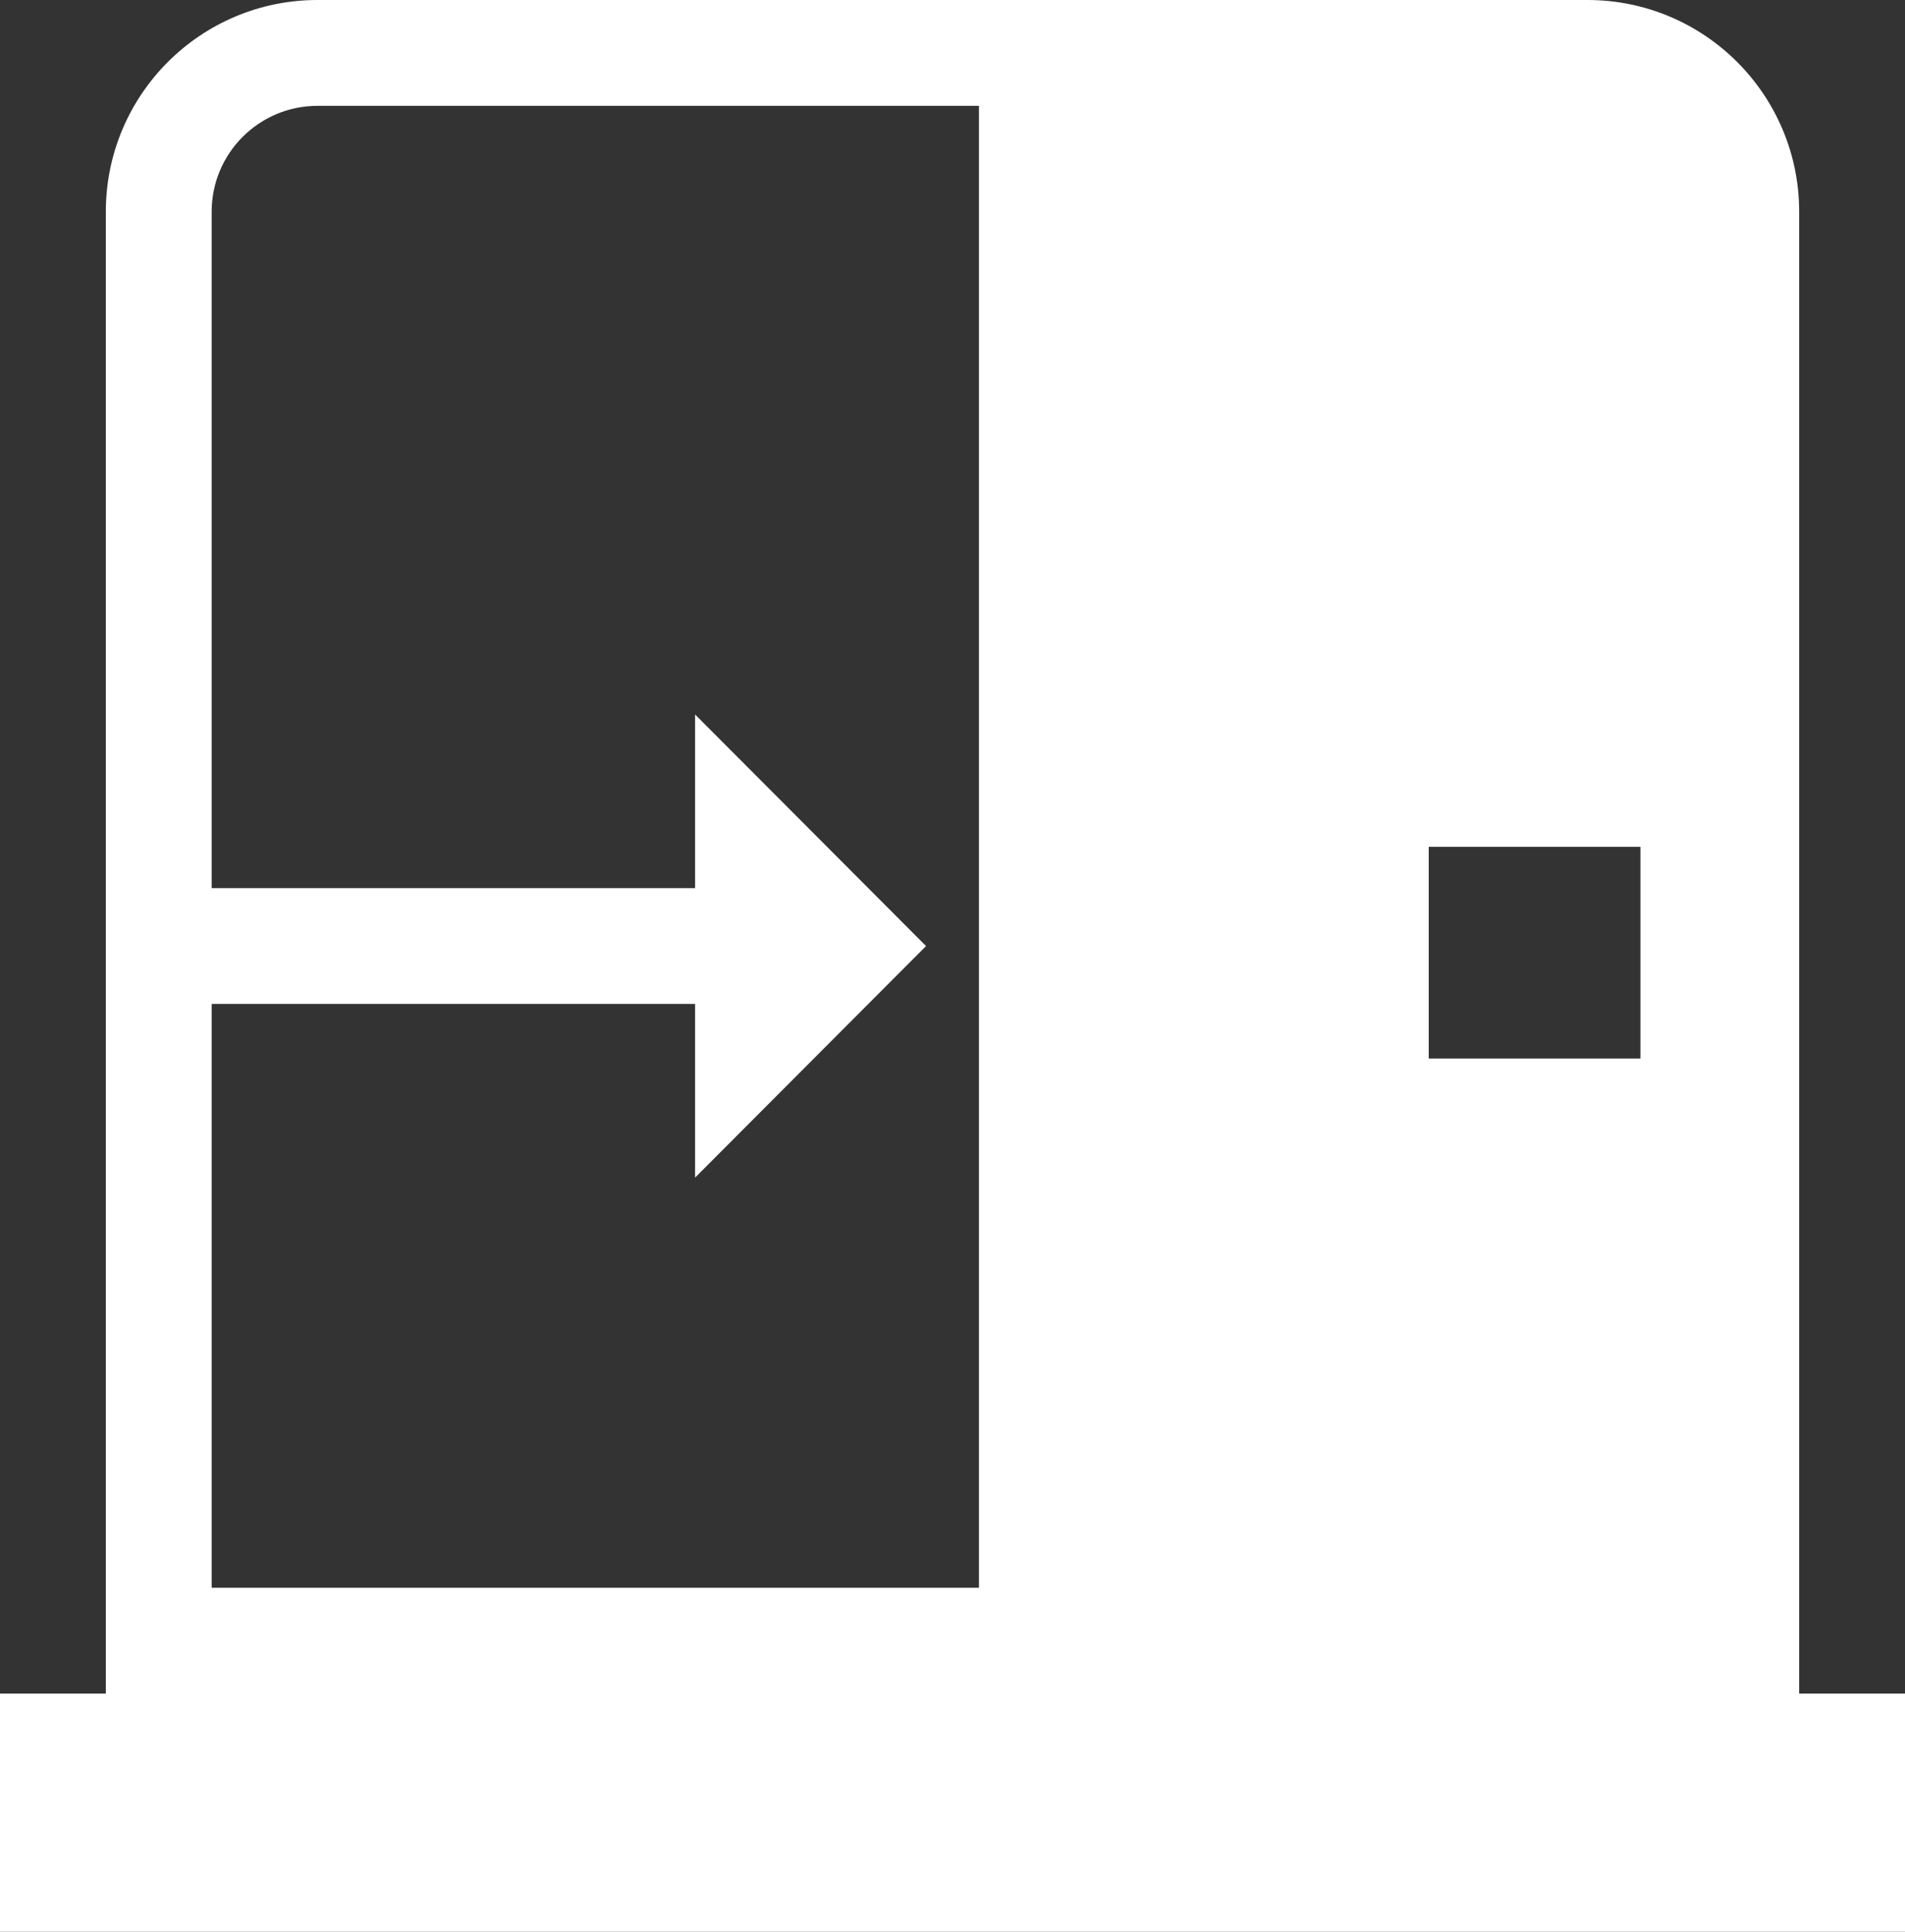 <svg width="72" height="73" viewBox="0 0 72 73" fill="none" xmlns="http://www.w3.org/2000/svg">
<rect x="0" y="0" width="72" height="73" fill="#333333" stroke="none"/>
<path d="M60 0C64.418 4.50979e-07 68 3.582 68 8V64H72V73H0V64H4V8C4 3.582 7.582 0 12 0H60ZM12 4C9.791 4 8 5.791 8 8V33.562H26.271V27L35 35.75L26.271 44.5V37.938H8V60H37V4H12ZM54 40H62V32H54V40Z" fill="white"/>
</svg>
